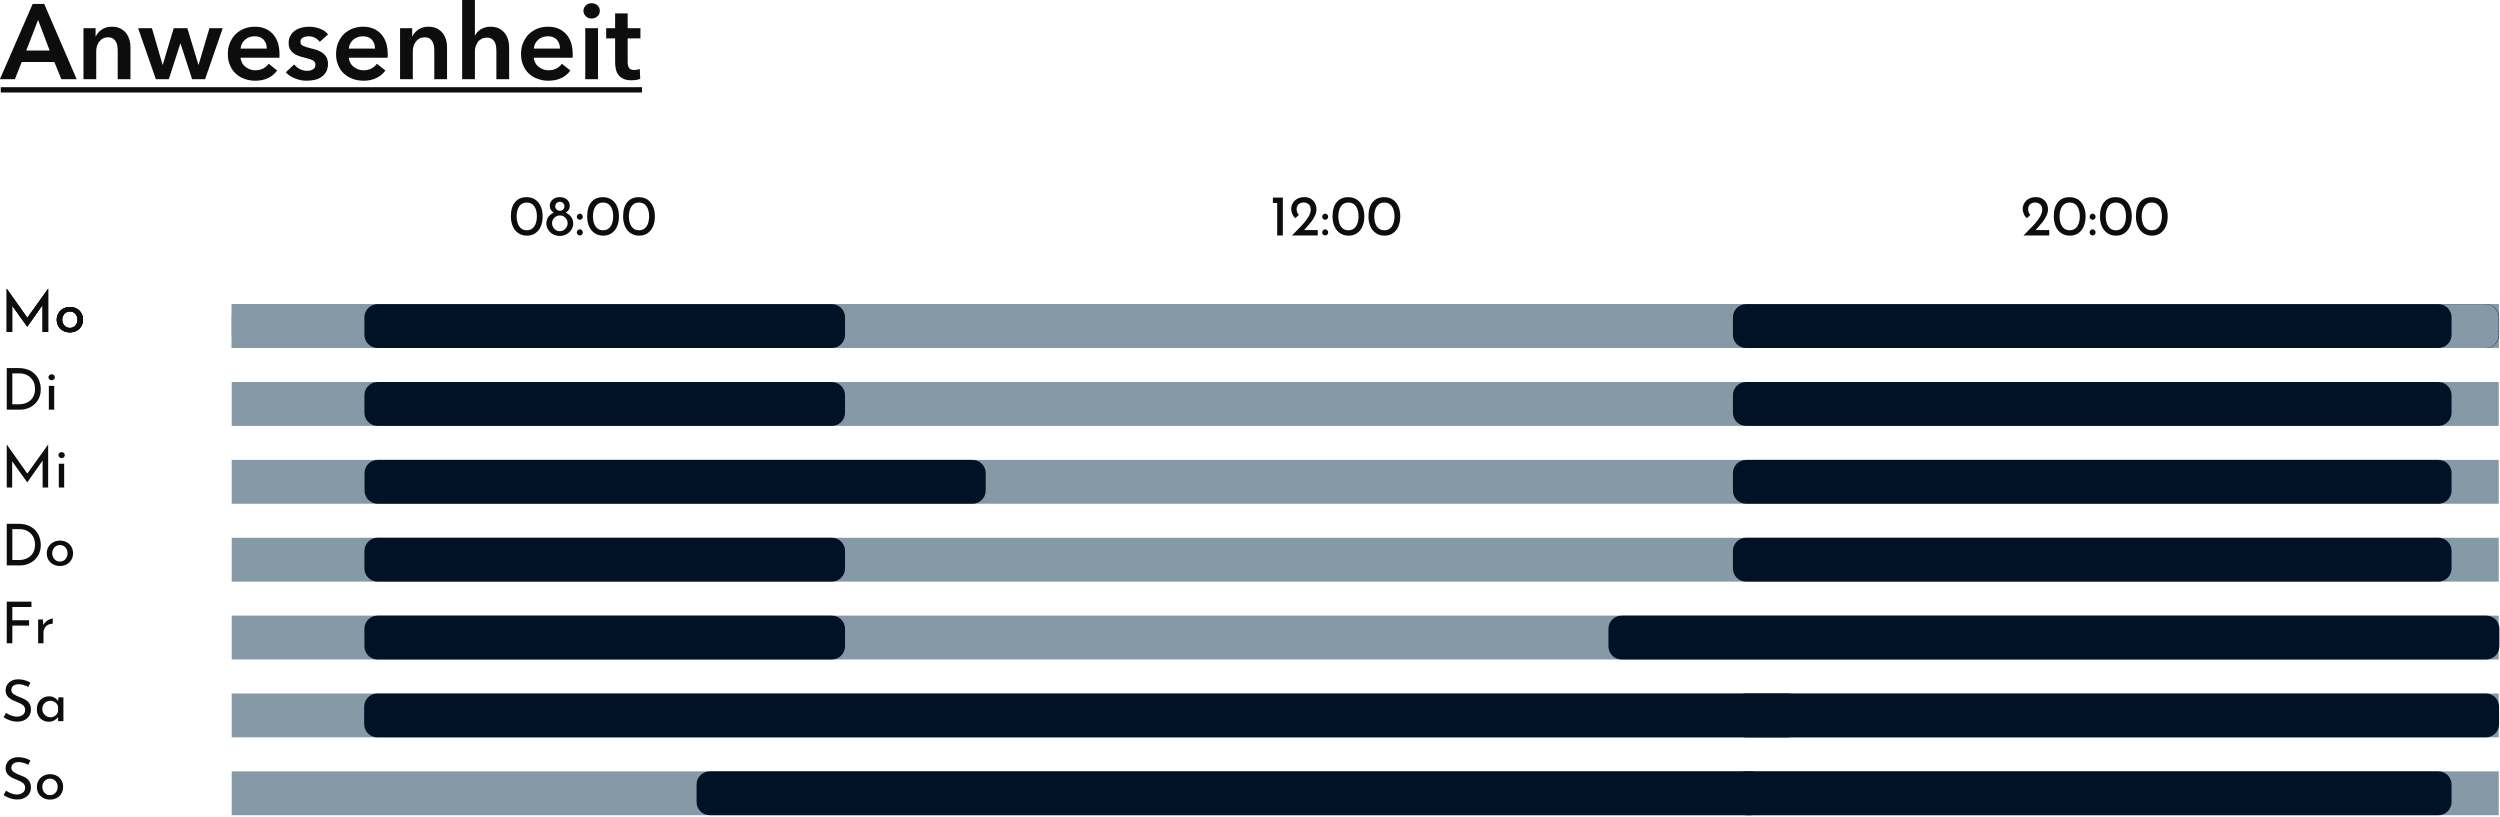 <?xml version="1.0" encoding="UTF-8" standalone="no"?>
<!DOCTYPE svg PUBLIC "-//W3C//DTD SVG 1.1//EN" "http://www.w3.org/Graphics/SVG/1.1/DTD/svg11.dtd">
<svg width="100%" height="100%" viewBox="0 0 2351 768" version="1.1" xmlns="http://www.w3.org/2000/svg" xmlns:xlink="http://www.w3.org/1999/xlink" xml:space="preserve" xmlns:serif="http://www.serif.com/" style="fill-rule:evenodd;clip-rule:evenodd;stroke-linejoin:round;stroke-miterlimit:2;">
    <g transform="matrix(1,0,0,1,-117.956,-2782.32)">
        <g transform="matrix(1.245,0,0,1.245,-263.826,-803.32)">
            <g transform="matrix(0.803,0,0,0.803,-321.102,2345.72)">
                <g transform="matrix(100,0,0,100,782.478,739.916)">
                    <path d="M0.3,-0.708L0.409,-0.708L0.714,-0L0.57,-0L0.504,-0.162L0.197,-0.162L0.133,-0L-0.008,-0L0.3,-0.708ZM0.46,-0.27L0.351,-0.558L0.24,-0.27L0.46,-0.27Z" style="fill:rgb(13,13,13);fill-rule:nonzero;"/>
                </g>
                <g transform="matrix(100,0,0,100,853.078,739.916)">
                    <path d="M0.072,-0.48L0.186,-0.48L0.186,-0.403L0.188,-0.403C0.199,-0.427 0.217,-0.448 0.244,-0.467C0.27,-0.485 0.301,-0.494 0.337,-0.494C0.368,-0.494 0.395,-0.489 0.418,-0.478C0.44,-0.467 0.458,-0.452 0.473,-0.434C0.487,-0.416 0.497,-0.395 0.504,-0.372C0.511,-0.349 0.514,-0.325 0.514,-0.3L0.514,-0L0.394,-0L0.394,-0.266C0.394,-0.28 0.393,-0.295 0.391,-0.31C0.389,-0.325 0.385,-0.339 0.378,-0.352C0.371,-0.364 0.362,-0.374 0.351,-0.382C0.339,-0.39 0.323,-0.394 0.304,-0.394C0.285,-0.394 0.268,-0.39 0.254,-0.383C0.24,-0.375 0.229,-0.365 0.22,-0.353C0.211,-0.341 0.204,-0.327 0.199,-0.312C0.194,-0.296 0.192,-0.28 0.192,-0.264L0.192,-0L0.072,-0L0.072,-0.48Z" style="fill:rgb(13,13,13);fill-rule:nonzero;"/>
                </g>
                <g transform="matrix(100,0,0,100,911.278,739.916)">
                    <path d="M0.004,-0.48L0.134,-0.48L0.234,-0.136L0.236,-0.136L0.339,-0.48L0.467,-0.48L0.571,-0.136L0.573,-0.136L0.675,-0.48L0.8,-0.48L0.634,-0L0.512,-0L0.403,-0.336L0.401,-0.336L0.293,-0L0.171,-0L0.004,-0.48Z" style="fill:rgb(13,13,13);fill-rule:nonzero;"/>
                </g>
                <g transform="matrix(100,0,0,100,991.678,739.916)">
                    <path d="M0.41,-0.288C0.41,-0.303 0.408,-0.318 0.404,-0.332C0.399,-0.346 0.392,-0.358 0.383,-0.369C0.374,-0.38 0.362,-0.388 0.348,-0.395C0.333,-0.401 0.316,-0.404 0.297,-0.404C0.261,-0.404 0.231,-0.393 0.206,-0.372C0.181,-0.35 0.167,-0.322 0.164,-0.288L0.41,-0.288ZM0.53,-0.234L0.53,-0.218C0.53,-0.213 0.53,-0.207 0.529,-0.202L0.164,-0.202C0.165,-0.185 0.17,-0.169 0.178,-0.155C0.185,-0.14 0.195,-0.128 0.208,-0.118C0.221,-0.107 0.235,-0.099 0.251,-0.093C0.267,-0.087 0.284,-0.084 0.301,-0.084C0.331,-0.084 0.356,-0.09 0.377,-0.101C0.398,-0.112 0.415,-0.127 0.428,-0.146L0.508,-0.082C0.461,-0.018 0.392,0.014 0.302,0.014C0.265,0.014 0.23,0.008 0.199,-0.004C0.168,-0.015 0.14,-0.032 0.118,-0.053C0.095,-0.074 0.077,-0.1 0.064,-0.132C0.05,-0.163 0.044,-0.198 0.044,-0.237C0.044,-0.276 0.05,-0.311 0.064,-0.343C0.077,-0.374 0.094,-0.401 0.117,-0.424C0.14,-0.446 0.167,-0.463 0.198,-0.476C0.229,-0.488 0.262,-0.494 0.298,-0.494C0.331,-0.494 0.362,-0.489 0.391,-0.478C0.419,-0.467 0.443,-0.45 0.464,-0.429C0.485,-0.407 0.501,-0.38 0.513,-0.348C0.524,-0.315 0.53,-0.277 0.53,-0.234Z" style="fill:rgb(13,13,13);fill-rule:nonzero;"/>
                </g>
                <g transform="matrix(100,0,0,100,1049.08,739.916)">
                    <path d="M0.335,-0.352C0.324,-0.366 0.31,-0.378 0.291,-0.389C0.272,-0.399 0.252,-0.404 0.23,-0.404C0.211,-0.404 0.193,-0.4 0.177,-0.392C0.161,-0.384 0.153,-0.371 0.153,-0.352C0.153,-0.333 0.162,-0.32 0.18,-0.313C0.197,-0.305 0.223,-0.297 0.257,-0.289C0.275,-0.285 0.293,-0.28 0.312,-0.273C0.33,-0.266 0.347,-0.258 0.362,-0.247C0.377,-0.236 0.389,-0.222 0.398,-0.206C0.407,-0.189 0.412,-0.169 0.412,-0.146C0.412,-0.117 0.407,-0.092 0.396,-0.072C0.385,-0.051 0.37,-0.035 0.352,-0.022C0.333,-0.009 0.312,-0 0.288,0.006C0.263,0.011 0.238,0.014 0.212,0.014C0.175,0.014 0.138,0.007 0.103,-0.007C0.068,-0.02 0.038,-0.04 0.015,-0.065L0.094,-0.139C0.107,-0.122 0.125,-0.107 0.146,-0.096C0.167,-0.085 0.191,-0.079 0.217,-0.079C0.226,-0.079 0.235,-0.08 0.244,-0.082C0.253,-0.084 0.261,-0.087 0.269,-0.092C0.276,-0.096 0.282,-0.102 0.287,-0.109C0.292,-0.116 0.294,-0.125 0.294,-0.136C0.294,-0.156 0.285,-0.17 0.267,-0.179C0.248,-0.188 0.221,-0.196 0.184,-0.205C0.166,-0.209 0.149,-0.214 0.132,-0.221C0.115,-0.227 0.099,-0.235 0.086,-0.246C0.073,-0.256 0.062,-0.269 0.054,-0.284C0.046,-0.299 0.042,-0.318 0.042,-0.341C0.042,-0.368 0.048,-0.391 0.059,-0.41C0.069,-0.429 0.084,-0.445 0.102,-0.458C0.12,-0.47 0.14,-0.479 0.163,-0.485C0.186,-0.491 0.209,-0.494 0.233,-0.494C0.268,-0.494 0.302,-0.488 0.335,-0.476C0.368,-0.464 0.394,-0.446 0.413,-0.421L0.335,-0.352Z" style="fill:rgb(13,13,13);fill-rule:nonzero;"/>
                </g>
                <g transform="matrix(100,0,0,100,1093.48,739.916)">
                    <path d="M0.41,-0.288C0.41,-0.303 0.408,-0.318 0.404,-0.332C0.399,-0.346 0.392,-0.358 0.383,-0.369C0.374,-0.38 0.362,-0.388 0.348,-0.395C0.333,-0.401 0.316,-0.404 0.297,-0.404C0.261,-0.404 0.231,-0.393 0.206,-0.372C0.181,-0.35 0.167,-0.322 0.164,-0.288L0.41,-0.288ZM0.53,-0.234L0.53,-0.218C0.53,-0.213 0.53,-0.207 0.529,-0.202L0.164,-0.202C0.165,-0.185 0.17,-0.169 0.178,-0.155C0.185,-0.14 0.195,-0.128 0.208,-0.118C0.221,-0.107 0.235,-0.099 0.251,-0.093C0.267,-0.087 0.284,-0.084 0.301,-0.084C0.331,-0.084 0.356,-0.09 0.377,-0.101C0.398,-0.112 0.415,-0.127 0.428,-0.146L0.508,-0.082C0.461,-0.018 0.392,0.014 0.302,0.014C0.265,0.014 0.23,0.008 0.199,-0.004C0.168,-0.015 0.14,-0.032 0.118,-0.053C0.095,-0.074 0.077,-0.1 0.064,-0.132C0.05,-0.163 0.044,-0.198 0.044,-0.237C0.044,-0.276 0.05,-0.311 0.064,-0.343C0.077,-0.374 0.094,-0.401 0.117,-0.424C0.14,-0.446 0.167,-0.463 0.198,-0.476C0.229,-0.488 0.262,-0.494 0.298,-0.494C0.331,-0.494 0.362,-0.489 0.391,-0.478C0.419,-0.467 0.443,-0.45 0.464,-0.429C0.485,-0.407 0.501,-0.38 0.513,-0.348C0.524,-0.315 0.53,-0.277 0.53,-0.234Z" style="fill:rgb(13,13,13);fill-rule:nonzero;"/>
                </g>
                <g transform="matrix(100,0,0,100,1150.88,739.916)">
                    <path d="M0.072,-0.48L0.186,-0.48L0.186,-0.403L0.188,-0.403C0.199,-0.427 0.217,-0.448 0.244,-0.467C0.27,-0.485 0.301,-0.494 0.337,-0.494C0.368,-0.494 0.395,-0.489 0.418,-0.478C0.44,-0.467 0.458,-0.452 0.473,-0.434C0.487,-0.416 0.497,-0.395 0.504,-0.372C0.511,-0.349 0.514,-0.325 0.514,-0.3L0.514,-0L0.394,-0L0.394,-0.266C0.394,-0.28 0.393,-0.295 0.391,-0.31C0.389,-0.325 0.385,-0.339 0.378,-0.352C0.371,-0.364 0.362,-0.374 0.351,-0.382C0.339,-0.39 0.323,-0.394 0.304,-0.394C0.285,-0.394 0.268,-0.39 0.254,-0.383C0.24,-0.375 0.229,-0.365 0.22,-0.353C0.211,-0.341 0.204,-0.327 0.199,-0.312C0.194,-0.296 0.192,-0.28 0.192,-0.264L0.192,-0L0.072,-0L0.072,-0.48Z" style="fill:rgb(13,13,13);fill-rule:nonzero;"/>
                </g>
                <g transform="matrix(100,0,0,100,1209.08,739.916)">
                    <path d="M0.339,-0.494C0.37,-0.494 0.397,-0.489 0.42,-0.478C0.442,-0.467 0.46,-0.452 0.475,-0.434C0.489,-0.416 0.499,-0.395 0.506,-0.372C0.513,-0.349 0.516,-0.325 0.516,-0.3L0.516,-0L0.396,-0L0.396,-0.264C0.396,-0.278 0.395,-0.293 0.393,-0.308C0.391,-0.323 0.387,-0.336 0.381,-0.349C0.374,-0.361 0.365,-0.371 0.354,-0.379C0.342,-0.387 0.326,-0.391 0.307,-0.391C0.288,-0.391 0.271,-0.387 0.257,-0.38C0.243,-0.373 0.231,-0.363 0.222,-0.351C0.213,-0.338 0.206,-0.324 0.201,-0.309C0.196,-0.294 0.194,-0.278 0.194,-0.262L0.194,-0L0.074,-0L0.074,-0.756L0.194,-0.756L0.194,-0.413L0.196,-0.413C0.201,-0.423 0.208,-0.433 0.217,-0.443C0.226,-0.452 0.236,-0.461 0.248,-0.469C0.26,-0.476 0.274,-0.482 0.289,-0.487C0.304,-0.492 0.321,-0.494 0.339,-0.494Z" style="fill:rgb(13,13,13);fill-rule:nonzero;"/>
                </g>
                <g transform="matrix(100,0,0,100,1267.48,739.916)">
                    <path d="M0.41,-0.288C0.41,-0.303 0.408,-0.318 0.404,-0.332C0.399,-0.346 0.392,-0.358 0.383,-0.369C0.374,-0.38 0.362,-0.388 0.348,-0.395C0.333,-0.401 0.316,-0.404 0.297,-0.404C0.261,-0.404 0.231,-0.393 0.206,-0.372C0.181,-0.35 0.167,-0.322 0.164,-0.288L0.41,-0.288ZM0.53,-0.234L0.53,-0.218C0.53,-0.213 0.53,-0.207 0.529,-0.202L0.164,-0.202C0.165,-0.185 0.17,-0.169 0.178,-0.155C0.185,-0.14 0.195,-0.128 0.208,-0.118C0.221,-0.107 0.235,-0.099 0.251,-0.093C0.267,-0.087 0.284,-0.084 0.301,-0.084C0.331,-0.084 0.356,-0.09 0.377,-0.101C0.398,-0.112 0.415,-0.127 0.428,-0.146L0.508,-0.082C0.461,-0.018 0.392,0.014 0.302,0.014C0.265,0.014 0.23,0.008 0.199,-0.004C0.168,-0.015 0.14,-0.032 0.118,-0.053C0.095,-0.074 0.077,-0.1 0.064,-0.132C0.05,-0.163 0.044,-0.198 0.044,-0.237C0.044,-0.276 0.05,-0.311 0.064,-0.343C0.077,-0.374 0.094,-0.401 0.117,-0.424C0.14,-0.446 0.167,-0.463 0.198,-0.476C0.229,-0.488 0.262,-0.494 0.298,-0.494C0.331,-0.494 0.362,-0.489 0.391,-0.478C0.419,-0.467 0.443,-0.45 0.464,-0.429C0.485,-0.407 0.501,-0.38 0.513,-0.348C0.524,-0.315 0.53,-0.277 0.53,-0.234Z" style="fill:rgb(13,13,13);fill-rule:nonzero;"/>
                </g>
                <g transform="matrix(100,0,0,100,1324.88,739.916)">
                    <path d="M0.074,-0.48L0.194,-0.48L0.194,-0L0.074,-0L0.074,-0.48ZM0.057,-0.643C0.057,-0.662 0.064,-0.679 0.079,-0.694C0.093,-0.708 0.111,-0.715 0.133,-0.715C0.155,-0.715 0.173,-0.708 0.189,-0.695C0.204,-0.681 0.211,-0.664 0.211,-0.643C0.211,-0.622 0.204,-0.605 0.189,-0.592C0.173,-0.578 0.155,-0.571 0.133,-0.571C0.111,-0.571 0.093,-0.578 0.079,-0.593C0.064,-0.607 0.057,-0.624 0.057,-0.643Z" style="fill:rgb(13,13,13);fill-rule:nonzero;"/>
                </g>
                <g transform="matrix(100,0,0,100,1351.68,739.916)">
                    <path d="M0.003,-0.384L0.003,-0.48L0.087,-0.48L0.087,-0.619L0.205,-0.619L0.205,-0.48L0.325,-0.48L0.325,-0.384L0.205,-0.384L0.205,-0.161C0.205,-0.14 0.209,-0.122 0.217,-0.108C0.224,-0.094 0.241,-0.087 0.268,-0.087C0.276,-0.087 0.285,-0.088 0.294,-0.09C0.303,-0.091 0.312,-0.094 0.319,-0.097L0.323,-0.003C0.312,0.001 0.3,0.004 0.285,0.007C0.27,0.009 0.256,0.01 0.243,0.01C0.211,0.01 0.185,0.006 0.165,-0.004C0.145,-0.013 0.129,-0.025 0.118,-0.041C0.106,-0.056 0.098,-0.074 0.094,-0.095C0.089,-0.115 0.087,-0.137 0.087,-0.16L0.087,-0.384L0.003,-0.384Z" style="fill:rgb(13,13,13);fill-rule:nonzero;"/>
                </g>
                <rect x="782.478" y="747.416" width="603.2" height="5" style="fill:rgb(13,13,13);"/>
            </g>
            <g transform="matrix(0.803,0,0,0.803,62.644,2490.74)">
                <g transform="matrix(54.167,0,0,54.167,782.478,706.295)">
                    <path d="M0.312,0.003C0.258,0.003 0.21,-0.011 0.169,-0.038C0.127,-0.065 0.094,-0.103 0.071,-0.154C0.048,-0.205 0.036,-0.264 0.036,-0.332C0.036,-0.441 0.061,-0.524 0.11,-0.581C0.159,-0.638 0.226,-0.666 0.312,-0.665C0.366,-0.665 0.414,-0.652 0.456,-0.625C0.497,-0.598 0.53,-0.56 0.553,-0.509C0.576,-0.458 0.588,-0.399 0.588,-0.332C0.588,-0.263 0.576,-0.203 0.553,-0.152C0.53,-0.101 0.497,-0.063 0.456,-0.036C0.414,-0.009 0.366,0.004 0.312,0.003ZM0.311,-0.09C0.368,-0.09 0.411,-0.112 0.442,-0.156C0.472,-0.2 0.487,-0.259 0.488,-0.334C0.487,-0.407 0.472,-0.464 0.442,-0.508C0.411,-0.551 0.368,-0.572 0.311,-0.572C0.255,-0.572 0.212,-0.55 0.182,-0.507C0.152,-0.464 0.137,-0.405 0.136,-0.332C0.137,-0.258 0.152,-0.199 0.182,-0.156C0.212,-0.112 0.255,-0.09 0.311,-0.09Z" style="fill:rgb(13,13,13);fill-rule:nonzero;"/>
                </g>
                <g transform="matrix(54.167,0,0,54.167,816.278,706.295)">
                    <path d="M0.028,-0.208C0.028,-0.254 0.041,-0.293 0.066,-0.326C0.091,-0.358 0.122,-0.381 0.157,-0.396C0.135,-0.41 0.118,-0.427 0.106,-0.446C0.094,-0.464 0.088,-0.488 0.088,-0.515C0.088,-0.544 0.095,-0.57 0.111,-0.593C0.126,-0.616 0.146,-0.634 0.173,-0.647C0.199,-0.66 0.228,-0.666 0.261,-0.666C0.293,-0.666 0.322,-0.66 0.349,-0.647C0.376,-0.634 0.397,-0.616 0.412,-0.594C0.427,-0.571 0.435,-0.546 0.435,-0.519C0.435,-0.49 0.429,-0.467 0.417,-0.448C0.405,-0.428 0.388,-0.411 0.365,-0.396C0.401,-0.381 0.432,-0.357 0.457,-0.325C0.482,-0.292 0.495,-0.253 0.495,-0.208C0.495,-0.17 0.485,-0.134 0.464,-0.102C0.443,-0.069 0.415,-0.042 0.379,-0.022C0.343,-0.002 0.303,0.008 0.26,0.008C0.217,0.008 0.177,-0.002 0.142,-0.022C0.107,-0.041 0.079,-0.068 0.059,-0.101C0.038,-0.134 0.028,-0.17 0.028,-0.208ZM0.182,-0.504C0.182,-0.483 0.19,-0.466 0.207,-0.451C0.223,-0.436 0.242,-0.429 0.263,-0.429C0.284,-0.429 0.303,-0.436 0.319,-0.451C0.334,-0.466 0.342,-0.483 0.342,-0.504C0.342,-0.527 0.334,-0.547 0.319,-0.562C0.304,-0.577 0.285,-0.585 0.263,-0.585C0.241,-0.585 0.222,-0.577 0.206,-0.562C0.19,-0.547 0.182,-0.527 0.182,-0.504ZM0.127,-0.212C0.127,-0.187 0.133,-0.165 0.145,-0.144C0.157,-0.123 0.173,-0.106 0.194,-0.093C0.214,-0.08 0.236,-0.074 0.26,-0.074C0.285,-0.074 0.308,-0.08 0.329,-0.093C0.349,-0.106 0.366,-0.123 0.379,-0.144C0.392,-0.165 0.398,-0.187 0.398,-0.212C0.398,-0.237 0.392,-0.259 0.38,-0.28C0.368,-0.301 0.352,-0.317 0.331,-0.33C0.31,-0.342 0.287,-0.348 0.262,-0.348C0.238,-0.348 0.216,-0.342 0.195,-0.33C0.174,-0.318 0.158,-0.302 0.146,-0.281C0.133,-0.26 0.127,-0.237 0.127,-0.212Z" style="fill:rgb(13,13,13);fill-rule:nonzero;"/>
                </g>
                <g transform="matrix(54.167,0,0,54.167,844.608,706.295)">
                    <path d="M0.034,-0.325C0.034,-0.34 0.039,-0.352 0.05,-0.363C0.061,-0.374 0.073,-0.379 0.087,-0.379C0.1,-0.379 0.111,-0.374 0.122,-0.363C0.133,-0.352 0.138,-0.34 0.138,-0.325C0.138,-0.31 0.133,-0.297 0.122,-0.287C0.111,-0.277 0.1,-0.272 0.087,-0.272C0.073,-0.272 0.061,-0.277 0.05,-0.287C0.039,-0.297 0.034,-0.31 0.034,-0.325ZM0.034,-0.053C0.034,-0.068 0.039,-0.08 0.05,-0.091C0.061,-0.102 0.073,-0.107 0.087,-0.107C0.1,-0.107 0.111,-0.102 0.122,-0.091C0.133,-0.08 0.138,-0.068 0.138,-0.053C0.138,-0.038 0.133,-0.025 0.122,-0.015C0.111,-0.005 0.1,-0 0.087,-0C0.073,-0 0.061,-0.005 0.05,-0.015C0.039,-0.025 0.034,-0.038 0.034,-0.053Z" style="fill:rgb(13,13,13);fill-rule:nonzero;"/>
                </g>
                <g transform="matrix(54.167,0,0,54.167,854.249,706.295)">
                    <path d="M0.312,0.003C0.258,0.003 0.21,-0.011 0.169,-0.038C0.127,-0.065 0.094,-0.103 0.071,-0.154C0.048,-0.205 0.036,-0.264 0.036,-0.332C0.036,-0.441 0.061,-0.524 0.11,-0.581C0.159,-0.638 0.226,-0.666 0.312,-0.665C0.366,-0.665 0.414,-0.652 0.456,-0.625C0.497,-0.598 0.53,-0.56 0.553,-0.509C0.576,-0.458 0.588,-0.399 0.588,-0.332C0.588,-0.263 0.576,-0.203 0.553,-0.152C0.53,-0.101 0.497,-0.063 0.456,-0.036C0.414,-0.009 0.366,0.004 0.312,0.003ZM0.311,-0.09C0.368,-0.09 0.411,-0.112 0.442,-0.156C0.472,-0.2 0.487,-0.259 0.488,-0.334C0.487,-0.407 0.472,-0.464 0.442,-0.508C0.411,-0.551 0.368,-0.572 0.311,-0.572C0.255,-0.572 0.212,-0.55 0.182,-0.507C0.152,-0.464 0.137,-0.405 0.136,-0.332C0.137,-0.258 0.152,-0.199 0.182,-0.156C0.212,-0.112 0.255,-0.09 0.311,-0.09Z" style="fill:rgb(13,13,13);fill-rule:nonzero;"/>
                </g>
                <g transform="matrix(54.167,0,0,54.167,888.049,706.295)">
                    <path d="M0.312,0.003C0.258,0.003 0.21,-0.011 0.169,-0.038C0.127,-0.065 0.094,-0.103 0.071,-0.154C0.048,-0.205 0.036,-0.264 0.036,-0.332C0.036,-0.441 0.061,-0.524 0.11,-0.581C0.159,-0.638 0.226,-0.666 0.312,-0.665C0.366,-0.665 0.414,-0.652 0.456,-0.625C0.497,-0.598 0.53,-0.56 0.553,-0.509C0.576,-0.458 0.588,-0.399 0.588,-0.332C0.588,-0.263 0.576,-0.203 0.553,-0.152C0.53,-0.101 0.497,-0.063 0.456,-0.036C0.414,-0.009 0.366,0.004 0.312,0.003ZM0.311,-0.09C0.368,-0.09 0.411,-0.112 0.442,-0.156C0.472,-0.2 0.487,-0.259 0.488,-0.334C0.487,-0.407 0.472,-0.464 0.442,-0.508C0.411,-0.551 0.368,-0.572 0.311,-0.572C0.255,-0.572 0.212,-0.55 0.182,-0.507C0.152,-0.464 0.137,-0.405 0.136,-0.332C0.137,-0.258 0.152,-0.199 0.182,-0.156C0.212,-0.112 0.255,-0.09 0.311,-0.09Z" style="fill:rgb(13,13,13);fill-rule:nonzero;"/>
                </g>
            </g>
            <g transform="matrix(0.803,0,0,0.803,637.479,2490.74)">
                <g transform="matrix(54.167,0,0,54.167,782.478,706.295)">
                    <path d="M0.226,-0.658L0.226,-0L0.128,-0L0.128,-0.565L0.053,-0.565L0.053,-0.658L0.226,-0.658Z" style="fill:rgb(13,13,13);fill-rule:nonzero;"/>
                </g>
                <g transform="matrix(54.167,0,0,54.167,800.353,706.295)">
                    <path d="M0.502,-0.094L0.502,-0L0.054,-0L0.087,-0.033C0.155,-0.101 0.208,-0.156 0.246,-0.198C0.284,-0.24 0.316,-0.283 0.342,-0.326C0.367,-0.369 0.38,-0.409 0.38,-0.448C0.38,-0.489 0.368,-0.52 0.344,-0.541C0.32,-0.562 0.291,-0.573 0.256,-0.573C0.229,-0.573 0.206,-0.567 0.188,-0.556C0.169,-0.545 0.156,-0.53 0.148,-0.513C0.139,-0.496 0.135,-0.478 0.135,-0.461C0.135,-0.418 0.148,-0.383 0.174,-0.356L0.115,-0.302C0.093,-0.315 0.075,-0.338 0.062,-0.37C0.048,-0.401 0.041,-0.431 0.041,-0.459C0.041,-0.496 0.05,-0.53 0.069,-0.562C0.087,-0.593 0.113,-0.619 0.148,-0.638C0.183,-0.657 0.224,-0.666 0.272,-0.666C0.313,-0.666 0.349,-0.657 0.381,-0.638C0.412,-0.619 0.437,-0.593 0.454,-0.561C0.471,-0.529 0.48,-0.494 0.48,-0.456C0.48,-0.418 0.471,-0.38 0.453,-0.342C0.435,-0.304 0.413,-0.268 0.387,-0.235C0.36,-0.202 0.325,-0.16 0.281,-0.111L0.266,-0.094L0.502,-0.094Z" style="fill:rgb(13,13,13);fill-rule:nonzero;"/>
                </g>
                <g transform="matrix(54.167,0,0,54.167,829.874,706.295)">
                    <path d="M0.034,-0.325C0.034,-0.34 0.039,-0.352 0.05,-0.363C0.061,-0.374 0.073,-0.379 0.087,-0.379C0.1,-0.379 0.111,-0.374 0.122,-0.363C0.133,-0.352 0.138,-0.34 0.138,-0.325C0.138,-0.31 0.133,-0.297 0.122,-0.287C0.111,-0.277 0.1,-0.272 0.087,-0.272C0.073,-0.272 0.061,-0.277 0.05,-0.287C0.039,-0.297 0.034,-0.31 0.034,-0.325ZM0.034,-0.053C0.034,-0.068 0.039,-0.08 0.05,-0.091C0.061,-0.102 0.073,-0.107 0.087,-0.107C0.1,-0.107 0.111,-0.102 0.122,-0.091C0.133,-0.08 0.138,-0.068 0.138,-0.053C0.138,-0.038 0.133,-0.025 0.122,-0.015C0.111,-0.005 0.1,-0 0.087,-0C0.073,-0 0.061,-0.005 0.05,-0.015C0.039,-0.025 0.034,-0.038 0.034,-0.053Z" style="fill:rgb(13,13,13);fill-rule:nonzero;"/>
                </g>
                <g transform="matrix(54.167,0,0,54.167,839.516,706.295)">
                    <path d="M0.312,0.003C0.258,0.003 0.21,-0.011 0.169,-0.038C0.127,-0.065 0.094,-0.103 0.071,-0.154C0.048,-0.205 0.036,-0.264 0.036,-0.332C0.036,-0.441 0.061,-0.524 0.11,-0.581C0.159,-0.638 0.226,-0.666 0.312,-0.665C0.366,-0.665 0.414,-0.652 0.456,-0.625C0.497,-0.598 0.53,-0.56 0.553,-0.509C0.576,-0.458 0.588,-0.399 0.588,-0.332C0.588,-0.263 0.576,-0.203 0.553,-0.152C0.53,-0.101 0.497,-0.063 0.456,-0.036C0.414,-0.009 0.366,0.004 0.312,0.003ZM0.311,-0.09C0.368,-0.09 0.411,-0.112 0.442,-0.156C0.472,-0.2 0.487,-0.259 0.488,-0.334C0.487,-0.407 0.472,-0.464 0.442,-0.508C0.411,-0.551 0.368,-0.572 0.311,-0.572C0.255,-0.572 0.212,-0.55 0.182,-0.507C0.152,-0.464 0.137,-0.405 0.136,-0.332C0.137,-0.258 0.152,-0.199 0.182,-0.156C0.212,-0.112 0.255,-0.09 0.311,-0.09Z" style="fill:rgb(13,13,13);fill-rule:nonzero;"/>
                </g>
                <g transform="matrix(54.167,0,0,54.167,873.316,706.295)">
                    <path d="M0.312,0.003C0.258,0.003 0.21,-0.011 0.169,-0.038C0.127,-0.065 0.094,-0.103 0.071,-0.154C0.048,-0.205 0.036,-0.264 0.036,-0.332C0.036,-0.441 0.061,-0.524 0.11,-0.581C0.159,-0.638 0.226,-0.666 0.312,-0.665C0.366,-0.665 0.414,-0.652 0.456,-0.625C0.497,-0.598 0.53,-0.56 0.553,-0.509C0.576,-0.458 0.588,-0.399 0.588,-0.332C0.588,-0.263 0.576,-0.203 0.553,-0.152C0.53,-0.101 0.497,-0.063 0.456,-0.036C0.414,-0.009 0.366,0.004 0.312,0.003ZM0.311,-0.09C0.368,-0.09 0.411,-0.112 0.442,-0.156C0.472,-0.2 0.487,-0.259 0.488,-0.334C0.487,-0.407 0.472,-0.464 0.442,-0.508C0.411,-0.551 0.368,-0.572 0.311,-0.572C0.255,-0.572 0.212,-0.55 0.182,-0.507C0.152,-0.464 0.137,-0.405 0.136,-0.332C0.137,-0.258 0.152,-0.199 0.182,-0.156C0.212,-0.112 0.255,-0.09 0.311,-0.09Z" style="fill:rgb(13,13,13);fill-rule:nonzero;"/>
                </g>
            </g>
            <g>
                <g transform="matrix(0.803,0,0,0.803,-321.102,2563.51)">
                    <g transform="matrix(54.167,0,0,54.167,782.478,706.295)">
                        <path d="M0.823,-0.746L0.823,-0L0.727,-0L0.727,-0.468L0.461,-0.091L0.459,-0.091L0.198,-0.455L0.198,-0L0.104,-0L0.104,-0.746L0.105,-0.746L0.461,-0.242L0.822,-0.746L0.823,-0.746Z" style="fill:rgb(13,13,13);fill-rule:nonzero;"/>
                    </g>
                    <g transform="matrix(54.167,0,0,54.167,832.691,706.295)">
                        <path d="M0.045,-0.211C0.045,-0.252 0.055,-0.289 0.075,-0.323C0.094,-0.356 0.122,-0.383 0.157,-0.402C0.192,-0.421 0.231,-0.431 0.275,-0.431C0.319,-0.431 0.358,-0.421 0.393,-0.402C0.427,-0.383 0.454,-0.356 0.473,-0.323C0.492,-0.29 0.501,-0.252 0.501,-0.211C0.501,-0.17 0.492,-0.132 0.473,-0.099C0.454,-0.065 0.427,-0.038 0.392,-0.019C0.357,0 0.318,0.01 0.273,0.01C0.23,0.01 0.191,0.001 0.156,-0.018C0.121,-0.036 0.094,-0.062 0.075,-0.095C0.055,-0.128 0.045,-0.167 0.045,-0.211ZM0.139,-0.21C0.139,-0.184 0.145,-0.16 0.157,-0.138C0.168,-0.116 0.184,-0.099 0.205,-0.086C0.225,-0.073 0.247,-0.067 0.272,-0.067C0.311,-0.067 0.343,-0.081 0.368,-0.108C0.393,-0.135 0.406,-0.169 0.406,-0.21C0.406,-0.251 0.393,-0.285 0.368,-0.313C0.343,-0.34 0.311,-0.354 0.272,-0.354C0.247,-0.354 0.224,-0.347 0.204,-0.335C0.184,-0.322 0.168,-0.304 0.157,-0.282C0.145,-0.26 0.139,-0.236 0.139,-0.21Z" style="fill:rgb(13,13,13);fill-rule:nonzero;"/>
                    </g>
                </g>
                <rect x="481.669" y="3109.78" width="1712.38" height="33.121" style="fill:rgb(134,153,167);"/>
                <g transform="matrix(0.212,0,0,1,479.801,0)">
                    <path d="M2194.05,3119.72L2194.05,3132.97C2194.05,3138.45 2173.01,3142.9 2147.11,3142.9L528.606,3142.9C502.701,3142.9 481.669,3138.45 481.669,3132.97L481.669,3119.72C481.669,3114.23 502.701,3109.78 528.606,3109.78L2147.11,3109.78C2173.01,3109.78 2194.05,3114.23 2194.05,3119.72Z" style="fill:rgb(1,17,38);"/>
                </g>
                <g transform="matrix(0.338,0,0,1,1452.71,0)">
                    <path d="M2194.05,3119.72L2194.05,3132.97C2194.05,3138.45 2180.87,3142.9 2164.64,3142.9L511.077,3142.9C494.846,3142.9 481.669,3138.45 481.669,3132.97L481.669,3119.72C481.669,3114.23 494.846,3109.78 511.077,3109.78L2164.64,3109.78C2180.87,3109.78 2194.05,3114.23 2194.05,3119.72Z" style="fill:rgb(1,17,38);"/>
                </g>
            </g>
            <g transform="matrix(1,0,0,1,0,58.816)">
                <g transform="matrix(0.803,0,0,0.803,-321.102,2563.51)">
                    <g transform="matrix(54.167,0,0,54.167,782.478,706.295)">
                        <path d="M0.104,-0.723L0.302,-0.723C0.392,-0.723 0.466,-0.705 0.526,-0.67C0.584,-0.634 0.627,-0.588 0.655,-0.532C0.682,-0.475 0.695,-0.416 0.695,-0.353C0.695,-0.283 0.679,-0.221 0.646,-0.168C0.613,-0.114 0.57,-0.073 0.515,-0.044C0.46,-0.015 0.401,-0 0.337,-0L0.104,-0L0.104,-0.723ZM0.318,-0.094C0.371,-0.094 0.419,-0.105 0.461,-0.126C0.503,-0.147 0.536,-0.177 0.56,-0.217C0.583,-0.257 0.595,-0.305 0.595,-0.36C0.595,-0.417 0.583,-0.465 0.558,-0.506C0.533,-0.547 0.501,-0.578 0.46,-0.599C0.419,-0.62 0.374,-0.63 0.327,-0.63L0.201,-0.63L0.201,-0.094L0.318,-0.094Z" style="fill:rgb(13,13,13);fill-rule:nonzero;"/>
                    </g>
                    <g transform="matrix(54.167,0,0,54.167,823.32,706.295)">
                        <path d="M0.174,-0.414L0.174,-0L0.081,-0L0.081,-0.414L0.174,-0.414ZM0.074,-0.563C0.074,-0.578 0.08,-0.59 0.091,-0.6C0.102,-0.61 0.115,-0.615 0.13,-0.615C0.145,-0.615 0.158,-0.61 0.169,-0.6C0.18,-0.59 0.185,-0.578 0.185,-0.563C0.185,-0.548 0.18,-0.536 0.169,-0.526C0.158,-0.516 0.145,-0.511 0.13,-0.511C0.115,-0.511 0.102,-0.516 0.091,-0.526C0.08,-0.536 0.074,-0.548 0.074,-0.563Z" style="fill:rgb(13,13,13);fill-rule:nonzero;"/>
                    </g>
                </g>
                <rect x="481.669" y="3109.78" width="1712.38" height="33.121" style="fill:rgb(134,153,167);"/>
                <g transform="matrix(0.212,0,0,1,479.801,0)">
                    <path d="M2194.05,3119.72L2194.05,3132.97C2194.05,3138.45 2173.01,3142.9 2147.11,3142.9L528.606,3142.9C502.701,3142.9 481.669,3138.45 481.669,3132.97L481.669,3119.72C481.669,3114.23 502.701,3109.78 528.606,3109.78L2147.11,3109.78C2173.01,3109.78 2194.05,3114.23 2194.05,3119.72Z" style="fill:rgb(1,17,38);"/>
                </g>
                <g transform="matrix(0.317,0,0,1,1462.9,0)">
                    <path d="M2194.05,3119.72L2194.05,3132.97C2194.05,3138.45 2179.99,3142.9 2162.67,3142.9L513.04,3142.9C495.726,3142.9 481.669,3138.45 481.669,3132.97L481.669,3119.72C481.669,3114.23 495.726,3109.78 513.04,3109.78L2162.67,3109.78C2179.99,3109.78 2194.05,3114.23 2194.05,3119.72Z" style="fill:rgb(1,17,38);"/>
                </g>
            </g>
            <g transform="matrix(0.803,0,0,0.803,1204.37,2490.74)">
                <g transform="matrix(54.167,0,0,54.167,782.478,706.295)">
                    <path d="M0.502,-0.094L0.502,-0L0.054,-0L0.087,-0.033C0.155,-0.101 0.208,-0.156 0.246,-0.198C0.284,-0.24 0.316,-0.283 0.342,-0.326C0.367,-0.369 0.38,-0.409 0.38,-0.448C0.38,-0.489 0.368,-0.52 0.344,-0.541C0.32,-0.562 0.291,-0.573 0.256,-0.573C0.229,-0.573 0.206,-0.567 0.188,-0.556C0.169,-0.545 0.156,-0.53 0.148,-0.513C0.139,-0.496 0.135,-0.478 0.135,-0.461C0.135,-0.418 0.148,-0.383 0.174,-0.356L0.115,-0.302C0.093,-0.315 0.075,-0.338 0.062,-0.37C0.048,-0.401 0.041,-0.431 0.041,-0.459C0.041,-0.496 0.05,-0.53 0.069,-0.562C0.087,-0.593 0.113,-0.619 0.148,-0.638C0.183,-0.657 0.224,-0.666 0.272,-0.666C0.313,-0.666 0.349,-0.657 0.381,-0.638C0.412,-0.619 0.437,-0.593 0.454,-0.561C0.471,-0.529 0.48,-0.494 0.48,-0.456C0.48,-0.418 0.471,-0.38 0.453,-0.342C0.435,-0.304 0.413,-0.268 0.387,-0.235C0.36,-0.202 0.325,-0.16 0.281,-0.111L0.266,-0.094L0.502,-0.094Z" style="fill:rgb(13,13,13);fill-rule:nonzero;"/>
                </g>
                <g transform="matrix(54.167,0,0,54.167,811.999,706.295)">
                    <path d="M0.312,0.003C0.258,0.003 0.21,-0.011 0.169,-0.038C0.127,-0.065 0.094,-0.103 0.071,-0.154C0.048,-0.205 0.036,-0.264 0.036,-0.332C0.036,-0.441 0.061,-0.524 0.11,-0.581C0.159,-0.638 0.226,-0.666 0.312,-0.665C0.366,-0.665 0.414,-0.652 0.456,-0.625C0.497,-0.598 0.53,-0.56 0.553,-0.509C0.576,-0.458 0.588,-0.399 0.588,-0.332C0.588,-0.263 0.576,-0.203 0.553,-0.152C0.53,-0.101 0.497,-0.063 0.456,-0.036C0.414,-0.009 0.366,0.004 0.312,0.003ZM0.311,-0.09C0.368,-0.09 0.411,-0.112 0.442,-0.156C0.472,-0.2 0.487,-0.259 0.488,-0.334C0.487,-0.407 0.472,-0.464 0.442,-0.508C0.411,-0.551 0.368,-0.572 0.311,-0.572C0.255,-0.572 0.212,-0.55 0.182,-0.507C0.152,-0.464 0.137,-0.405 0.136,-0.332C0.137,-0.258 0.152,-0.199 0.182,-0.156C0.212,-0.112 0.255,-0.09 0.311,-0.09Z" style="fill:rgb(13,13,13);fill-rule:nonzero;"/>
                </g>
                <g transform="matrix(54.167,0,0,54.167,845.799,706.295)">
                    <path d="M0.034,-0.325C0.034,-0.34 0.039,-0.352 0.05,-0.363C0.061,-0.374 0.073,-0.379 0.087,-0.379C0.1,-0.379 0.111,-0.374 0.122,-0.363C0.133,-0.352 0.138,-0.34 0.138,-0.325C0.138,-0.31 0.133,-0.297 0.122,-0.287C0.111,-0.277 0.1,-0.272 0.087,-0.272C0.073,-0.272 0.061,-0.277 0.05,-0.287C0.039,-0.297 0.034,-0.31 0.034,-0.325ZM0.034,-0.053C0.034,-0.068 0.039,-0.08 0.05,-0.091C0.061,-0.102 0.073,-0.107 0.087,-0.107C0.1,-0.107 0.111,-0.102 0.122,-0.091C0.133,-0.08 0.138,-0.068 0.138,-0.053C0.138,-0.038 0.133,-0.025 0.122,-0.015C0.111,-0.005 0.1,-0 0.087,-0C0.073,-0 0.061,-0.005 0.05,-0.015C0.039,-0.025 0.034,-0.038 0.034,-0.053Z" style="fill:rgb(13,13,13);fill-rule:nonzero;"/>
                </g>
                <g transform="matrix(54.167,0,0,54.167,855.441,706.295)">
                    <path d="M0.312,0.003C0.258,0.003 0.21,-0.011 0.169,-0.038C0.127,-0.065 0.094,-0.103 0.071,-0.154C0.048,-0.205 0.036,-0.264 0.036,-0.332C0.036,-0.441 0.061,-0.524 0.11,-0.581C0.159,-0.638 0.226,-0.666 0.312,-0.665C0.366,-0.665 0.414,-0.652 0.456,-0.625C0.497,-0.598 0.53,-0.56 0.553,-0.509C0.576,-0.458 0.588,-0.399 0.588,-0.332C0.588,-0.263 0.576,-0.203 0.553,-0.152C0.53,-0.101 0.497,-0.063 0.456,-0.036C0.414,-0.009 0.366,0.004 0.312,0.003ZM0.311,-0.09C0.368,-0.09 0.411,-0.112 0.442,-0.156C0.472,-0.2 0.487,-0.259 0.488,-0.334C0.487,-0.407 0.472,-0.464 0.442,-0.508C0.411,-0.551 0.368,-0.572 0.311,-0.572C0.255,-0.572 0.212,-0.55 0.182,-0.507C0.152,-0.464 0.137,-0.405 0.136,-0.332C0.137,-0.258 0.152,-0.199 0.182,-0.156C0.212,-0.112 0.255,-0.09 0.311,-0.09Z" style="fill:rgb(13,13,13);fill-rule:nonzero;"/>
                </g>
                <g transform="matrix(54.167,0,0,54.167,889.241,706.295)">
                    <path d="M0.312,0.003C0.258,0.003 0.21,-0.011 0.169,-0.038C0.127,-0.065 0.094,-0.103 0.071,-0.154C0.048,-0.205 0.036,-0.264 0.036,-0.332C0.036,-0.441 0.061,-0.524 0.11,-0.581C0.159,-0.638 0.226,-0.666 0.312,-0.665C0.366,-0.665 0.414,-0.652 0.456,-0.625C0.497,-0.598 0.53,-0.56 0.553,-0.509C0.576,-0.458 0.588,-0.399 0.588,-0.332C0.588,-0.263 0.576,-0.203 0.553,-0.152C0.53,-0.101 0.497,-0.063 0.456,-0.036C0.414,-0.009 0.366,0.004 0.312,0.003ZM0.311,-0.09C0.368,-0.09 0.411,-0.112 0.442,-0.156C0.472,-0.2 0.487,-0.259 0.488,-0.334C0.487,-0.407 0.472,-0.464 0.442,-0.508C0.411,-0.551 0.368,-0.572 0.311,-0.572C0.255,-0.572 0.212,-0.55 0.182,-0.507C0.152,-0.464 0.137,-0.405 0.136,-0.332C0.137,-0.258 0.152,-0.199 0.182,-0.156C0.212,-0.112 0.255,-0.09 0.311,-0.09Z" style="fill:rgb(13,13,13);fill-rule:nonzero;"/>
                </g>
            </g>
            <g transform="matrix(1,0,0,1,0,117.632)">
                <g transform="matrix(0.803,0,0,0.803,-321.102,2563.51)">
                    <g transform="matrix(54.167,0,0,54.167,782.478,706.295)">
                        <path d="M0.823,-0.746L0.823,-0L0.727,-0L0.727,-0.468L0.461,-0.091L0.459,-0.091L0.198,-0.455L0.198,-0L0.104,-0L0.104,-0.746L0.105,-0.746L0.461,-0.242L0.822,-0.746L0.823,-0.746Z" style="fill:rgb(13,13,13);fill-rule:nonzero;"/>
                    </g>
                    <g transform="matrix(54.167,0,0,54.167,832.691,706.295)">
                        <path d="M0.174,-0.414L0.174,-0L0.081,-0L0.081,-0.414L0.174,-0.414ZM0.074,-0.563C0.074,-0.578 0.08,-0.59 0.091,-0.6C0.102,-0.61 0.115,-0.615 0.13,-0.615C0.145,-0.615 0.158,-0.61 0.169,-0.6C0.18,-0.59 0.185,-0.578 0.185,-0.563C0.185,-0.548 0.18,-0.536 0.169,-0.526C0.158,-0.516 0.145,-0.511 0.13,-0.511C0.115,-0.511 0.102,-0.516 0.091,-0.526C0.08,-0.536 0.074,-0.548 0.074,-0.563Z" style="fill:rgb(13,13,13);fill-rule:nonzero;"/>
                    </g>
                </g>
                <rect x="481.669" y="3109.78" width="1712.38" height="33.121" style="fill:rgb(134,153,167);"/>
                <g transform="matrix(0.274,0,0,1,450.028,0)">
                    <path d="M2194.05,3119.72L2194.05,3132.97C2194.05,3138.45 2177.77,3142.9 2157.72,3142.9L517.998,3142.9C497.947,3142.9 481.669,3138.45 481.669,3132.97L481.669,3119.72C481.669,3114.23 497.947,3109.78 517.998,3109.78L2157.72,3109.78C2177.77,3109.78 2194.05,3114.23 2194.05,3119.72Z" style="fill:rgb(1,17,38);"/>
                </g>
                <g transform="matrix(0.317,0,0,1,1462.9,0)">
                    <path d="M2194.05,3119.72L2194.05,3132.97C2194.05,3138.45 2179.99,3142.9 2162.67,3142.9L513.04,3142.9C495.726,3142.9 481.669,3138.45 481.669,3132.97L481.669,3119.72C481.669,3114.23 495.726,3109.78 513.04,3109.78L2162.67,3109.78C2179.99,3109.78 2194.05,3114.23 2194.05,3119.72Z" style="fill:rgb(1,17,38);"/>
                </g>
            </g>
            <g>
                <g transform="matrix(0.803,0,0,0.803,-321.102,2563.51)">
                    <g transform="matrix(54.167,0,0,54.167,782.478,706.295)">
                        <path d="M0.823,-0.746L0.823,-0L0.727,-0L0.727,-0.468L0.461,-0.091L0.459,-0.091L0.198,-0.455L0.198,-0L0.104,-0L0.104,-0.746L0.105,-0.746L0.461,-0.242L0.822,-0.746L0.823,-0.746Z" style="fill:rgb(13,13,13);fill-rule:nonzero;"/>
                    </g>
                    <g transform="matrix(54.167,0,0,54.167,832.691,706.295)">
                        <path d="M0.045,-0.211C0.045,-0.252 0.055,-0.289 0.075,-0.323C0.094,-0.356 0.122,-0.383 0.157,-0.402C0.192,-0.421 0.231,-0.431 0.275,-0.431C0.319,-0.431 0.358,-0.421 0.393,-0.402C0.427,-0.383 0.454,-0.356 0.473,-0.323C0.492,-0.29 0.501,-0.252 0.501,-0.211C0.501,-0.17 0.492,-0.132 0.473,-0.099C0.454,-0.065 0.427,-0.038 0.392,-0.019C0.357,0 0.318,0.01 0.273,0.01C0.23,0.01 0.191,0.001 0.156,-0.018C0.121,-0.036 0.094,-0.062 0.075,-0.095C0.055,-0.128 0.045,-0.167 0.045,-0.211ZM0.139,-0.21C0.139,-0.184 0.145,-0.16 0.157,-0.138C0.168,-0.116 0.184,-0.099 0.205,-0.086C0.225,-0.073 0.247,-0.067 0.272,-0.067C0.311,-0.067 0.343,-0.081 0.368,-0.108C0.393,-0.135 0.406,-0.169 0.406,-0.21C0.406,-0.251 0.393,-0.285 0.368,-0.313C0.343,-0.34 0.311,-0.354 0.272,-0.354C0.247,-0.354 0.224,-0.347 0.204,-0.335C0.184,-0.322 0.168,-0.304 0.157,-0.282C0.145,-0.26 0.139,-0.236 0.139,-0.21Z" style="fill:rgb(13,13,13);fill-rule:nonzero;"/>
                    </g>
                </g>
                <rect x="481.669" y="3109.78" width="1712.38" height="33.121" style="fill:rgb(134,153,167);"/>
                <g transform="matrix(0.212,0,0,1,479.801,0)">
                    <path d="M2194.05,3119.72L2194.05,3132.97C2194.05,3138.45 2173.01,3142.9 2147.11,3142.9L528.606,3142.9C502.701,3142.9 481.669,3138.45 481.669,3132.97L481.669,3119.72C481.669,3114.23 502.701,3109.78 528.606,3109.78L2147.11,3109.78C2173.01,3109.78 2194.05,3114.23 2194.05,3119.72Z" style="fill:rgb(1,17,38);"/>
                </g>
                <g transform="matrix(0.338,0,0,1,1452.71,0)">
                    <path d="M2194.05,3119.72L2194.05,3132.97C2194.05,3138.45 2180.87,3142.9 2164.64,3142.9L511.077,3142.9C494.846,3142.9 481.669,3138.45 481.669,3132.97L481.669,3119.72C481.669,3114.23 494.846,3109.78 511.077,3109.78L2164.64,3109.78C2180.87,3109.78 2194.05,3114.23 2194.05,3119.72Z" style="fill:rgb(1,17,38);"/>
                </g>
            </g>
            <g transform="matrix(1,0,0,1,0,176.448)">
                <g transform="matrix(0.803,0,0,0.803,-321.102,2563.51)">
                    <g transform="matrix(54.167,0,0,54.167,782.478,706.295)">
                        <path d="M0.104,-0.723L0.302,-0.723C0.392,-0.723 0.466,-0.705 0.526,-0.67C0.584,-0.634 0.627,-0.588 0.655,-0.532C0.682,-0.475 0.695,-0.416 0.695,-0.353C0.695,-0.283 0.679,-0.221 0.646,-0.168C0.613,-0.114 0.57,-0.073 0.515,-0.044C0.46,-0.015 0.401,-0 0.337,-0L0.104,-0L0.104,-0.723ZM0.318,-0.094C0.371,-0.094 0.419,-0.105 0.461,-0.126C0.503,-0.147 0.536,-0.177 0.56,-0.217C0.583,-0.257 0.595,-0.305 0.595,-0.36C0.595,-0.417 0.583,-0.465 0.558,-0.506C0.533,-0.547 0.501,-0.578 0.46,-0.599C0.419,-0.62 0.374,-0.63 0.327,-0.63L0.201,-0.63L0.201,-0.094L0.318,-0.094Z" style="fill:rgb(13,13,13);fill-rule:nonzero;"/>
                    </g>
                    <g transform="matrix(54.167,0,0,54.167,823.32,706.295)">
                        <path d="M0.045,-0.211C0.045,-0.252 0.055,-0.289 0.075,-0.323C0.094,-0.356 0.122,-0.383 0.157,-0.402C0.192,-0.421 0.231,-0.431 0.275,-0.431C0.319,-0.431 0.358,-0.421 0.393,-0.402C0.427,-0.383 0.454,-0.356 0.473,-0.323C0.492,-0.29 0.501,-0.252 0.501,-0.211C0.501,-0.17 0.492,-0.132 0.473,-0.099C0.454,-0.065 0.427,-0.038 0.392,-0.019C0.357,0 0.318,0.01 0.273,0.01C0.23,0.01 0.191,0.001 0.156,-0.018C0.121,-0.036 0.094,-0.062 0.075,-0.095C0.055,-0.128 0.045,-0.167 0.045,-0.211ZM0.139,-0.21C0.139,-0.184 0.145,-0.16 0.157,-0.138C0.168,-0.116 0.184,-0.099 0.205,-0.086C0.225,-0.073 0.247,-0.067 0.272,-0.067C0.311,-0.067 0.343,-0.081 0.368,-0.108C0.393,-0.135 0.406,-0.169 0.406,-0.21C0.406,-0.251 0.393,-0.285 0.368,-0.313C0.343,-0.34 0.311,-0.354 0.272,-0.354C0.247,-0.354 0.224,-0.347 0.204,-0.335C0.184,-0.322 0.168,-0.304 0.157,-0.282C0.145,-0.26 0.139,-0.236 0.139,-0.21Z" style="fill:rgb(13,13,13);fill-rule:nonzero;"/>
                    </g>
                </g>
                <rect x="481.669" y="3109.78" width="1712.38" height="33.121" style="fill:rgb(134,153,167);"/>
                <g transform="matrix(0.212,0,0,1,479.801,0)">
                    <path d="M2194.05,3119.72L2194.05,3132.97C2194.05,3138.45 2173.01,3142.9 2147.11,3142.9L528.606,3142.9C502.701,3142.9 481.669,3138.45 481.669,3132.97L481.669,3119.72C481.669,3114.23 502.701,3109.78 528.606,3109.78L2147.11,3109.78C2173.01,3109.78 2194.05,3114.23 2194.05,3119.72Z" style="fill:rgb(1,17,38);"/>
                </g>
                <g transform="matrix(0.317,0,0,1,1462.9,0)">
                    <path d="M2194.05,3119.72L2194.05,3132.97C2194.05,3138.45 2179.99,3142.9 2162.67,3142.9L513.04,3142.9C495.726,3142.9 481.669,3138.45 481.669,3132.97L481.669,3119.72C481.669,3114.23 495.726,3109.78 513.04,3109.78L2162.67,3109.78C2179.99,3109.78 2194.05,3114.23 2194.05,3119.72Z" style="fill:rgb(1,17,38);"/>
                </g>
            </g>
            <g>
                <g transform="matrix(0.803,0,0,0.803,-321.102,2563.51)">
                    <g transform="matrix(54.167,0,0,54.167,782.478,706.295)">
                        <path d="M0.823,-0.746L0.823,-0L0.727,-0L0.727,-0.468L0.461,-0.091L0.459,-0.091L0.198,-0.455L0.198,-0L0.104,-0L0.104,-0.746L0.105,-0.746L0.461,-0.242L0.822,-0.746L0.823,-0.746Z" style="fill:rgb(13,13,13);fill-rule:nonzero;"/>
                    </g>
                    <g transform="matrix(54.167,0,0,54.167,832.691,706.295)">
                        <path d="M0.045,-0.211C0.045,-0.252 0.055,-0.289 0.075,-0.323C0.094,-0.356 0.122,-0.383 0.157,-0.402C0.192,-0.421 0.231,-0.431 0.275,-0.431C0.319,-0.431 0.358,-0.421 0.393,-0.402C0.427,-0.383 0.454,-0.356 0.473,-0.323C0.492,-0.29 0.501,-0.252 0.501,-0.211C0.501,-0.17 0.492,-0.132 0.473,-0.099C0.454,-0.065 0.427,-0.038 0.392,-0.019C0.357,0 0.318,0.01 0.273,0.01C0.23,0.01 0.191,0.001 0.156,-0.018C0.121,-0.036 0.094,-0.062 0.075,-0.095C0.055,-0.128 0.045,-0.167 0.045,-0.211ZM0.139,-0.21C0.139,-0.184 0.145,-0.16 0.157,-0.138C0.168,-0.116 0.184,-0.099 0.205,-0.086C0.225,-0.073 0.247,-0.067 0.272,-0.067C0.311,-0.067 0.343,-0.081 0.368,-0.108C0.393,-0.135 0.406,-0.169 0.406,-0.21C0.406,-0.251 0.393,-0.285 0.368,-0.313C0.343,-0.34 0.311,-0.354 0.272,-0.354C0.247,-0.354 0.224,-0.347 0.204,-0.335C0.184,-0.322 0.168,-0.304 0.157,-0.282C0.145,-0.26 0.139,-0.236 0.139,-0.21Z" style="fill:rgb(13,13,13);fill-rule:nonzero;"/>
                    </g>
                </g>
                <path d="M2194.05,3119.72L2194.05,3132.97C2194.05,3138.45 2189.59,3142.9 2184.11,3142.9L491.605,3142.9C486.121,3142.9 481.669,3138.45 481.669,3132.97L481.669,3119.72C481.669,3114.23 486.121,3109.78 491.605,3109.78L2184.11,3109.78C2189.59,3109.78 2194.05,3114.23 2194.05,3119.72Z" style="fill:rgb(134,153,167);"/>
                <g transform="matrix(0.212,0,0,1,479.801,0)">
                    <path d="M2194.05,3119.72L2194.05,3132.97C2194.05,3138.45 2173.01,3142.9 2147.11,3142.9L528.606,3142.9C502.701,3142.9 481.669,3138.45 481.669,3132.97L481.669,3119.72C481.669,3114.23 502.701,3109.78 528.606,3109.78L2147.11,3109.78C2173.01,3109.78 2194.05,3114.23 2194.05,3119.72Z" style="fill:rgb(1,17,38);"/>
                </g>
                <g transform="matrix(0.317,0,0,1,1462.9,0)">
                    <path d="M2194.05,3119.72L2194.05,3132.97C2194.05,3138.45 2179.99,3142.9 2162.67,3142.9L513.04,3142.9C495.726,3142.9 481.669,3138.45 481.669,3132.97L481.669,3119.72C481.669,3114.23 495.726,3109.78 513.04,3109.78L2162.67,3109.78C2179.99,3109.78 2194.05,3114.23 2194.05,3119.72Z" style="fill:rgb(1,17,38);"/>
                </g>
            </g>
            <g transform="matrix(1,0,0,1,-6.82121e-13,352.896)">
                <g transform="matrix(0.803,0,0,0.803,-321.102,2563.51)">
                    <g transform="matrix(54.167,0,0,54.167,782.478,706.295)">
                        <path d="M0.478,-0.594C0.452,-0.608 0.424,-0.619 0.395,-0.628C0.366,-0.637 0.338,-0.641 0.312,-0.641C0.273,-0.641 0.242,-0.632 0.219,-0.615C0.196,-0.597 0.184,-0.573 0.184,-0.542C0.184,-0.512 0.198,-0.488 0.225,-0.469C0.252,-0.45 0.29,-0.431 0.34,-0.412C0.377,-0.399 0.409,-0.384 0.435,-0.369C0.46,-0.353 0.482,-0.331 0.499,-0.304C0.516,-0.276 0.524,-0.241 0.524,-0.198C0.524,-0.159 0.514,-0.124 0.495,-0.093C0.476,-0.062 0.448,-0.037 0.413,-0.019C0.377,-0.001 0.335,0.008 0.287,0.008C0.242,0.008 0.199,0.001 0.158,-0.014C0.117,-0.028 0.08,-0.046 0.049,-0.068L0.092,-0.145C0.117,-0.126 0.146,-0.111 0.181,-0.098C0.216,-0.085 0.248,-0.078 0.278,-0.078C0.317,-0.078 0.351,-0.088 0.38,-0.108C0.409,-0.128 0.423,-0.158 0.423,-0.197C0.423,-0.23 0.411,-0.257 0.387,-0.277C0.362,-0.296 0.328,-0.315 0.284,-0.332C0.243,-0.347 0.21,-0.362 0.183,-0.377C0.156,-0.392 0.132,-0.412 0.113,-0.438C0.094,-0.463 0.084,-0.495 0.084,-0.534C0.084,-0.591 0.104,-0.636 0.144,-0.672C0.183,-0.707 0.235,-0.725 0.298,-0.727C0.376,-0.727 0.448,-0.708 0.515,-0.669L0.478,-0.594Z" style="fill:rgb(13,13,13);fill-rule:nonzero;"/>
                    </g>
                    <g transform="matrix(54.167,0,0,54.167,814.003,706.295)">
                        <path d="M0.045,-0.211C0.045,-0.252 0.055,-0.289 0.075,-0.323C0.094,-0.356 0.122,-0.383 0.157,-0.402C0.192,-0.421 0.231,-0.431 0.275,-0.431C0.319,-0.431 0.358,-0.421 0.393,-0.402C0.427,-0.383 0.454,-0.356 0.473,-0.323C0.492,-0.29 0.501,-0.252 0.501,-0.211C0.501,-0.17 0.492,-0.132 0.473,-0.099C0.454,-0.065 0.427,-0.038 0.392,-0.019C0.357,0 0.318,0.01 0.273,0.01C0.23,0.01 0.191,0.001 0.156,-0.018C0.121,-0.036 0.094,-0.062 0.075,-0.095C0.055,-0.128 0.045,-0.167 0.045,-0.211ZM0.139,-0.21C0.139,-0.184 0.145,-0.16 0.157,-0.138C0.168,-0.116 0.184,-0.099 0.205,-0.086C0.225,-0.073 0.247,-0.067 0.272,-0.067C0.311,-0.067 0.343,-0.081 0.368,-0.108C0.393,-0.135 0.406,-0.169 0.406,-0.21C0.406,-0.251 0.393,-0.285 0.368,-0.313C0.343,-0.34 0.311,-0.354 0.272,-0.354C0.247,-0.354 0.224,-0.347 0.204,-0.335C0.184,-0.322 0.168,-0.304 0.157,-0.282C0.145,-0.26 0.139,-0.236 0.139,-0.21Z" style="fill:rgb(13,13,13);fill-rule:nonzero;"/>
                    </g>
                </g>
                <rect x="481.669" y="3109.78" width="1712.38" height="33.121" style="fill:rgb(134,153,167);"/>
                <g transform="matrix(0.471,0,0,1,605.936,0)">
                    <path d="M2194.05,3119.72L2194.05,3132.97C2194.05,3138.45 2184.59,3142.9 2172.94,3142.9L502.771,3142.9C491.124,3142.9 481.669,3138.45 481.669,3132.97L481.669,3119.72C481.669,3114.23 491.124,3109.78 502.771,3109.78L2172.94,3109.78C2184.59,3109.78 2194.05,3114.23 2194.05,3119.72Z" style="fill:rgb(1,17,38);"/>
                </g>
                <g transform="matrix(0.317,0,0,1,1462.9,0)">
                    <path d="M2194.05,3119.72L2194.05,3132.97C2194.05,3138.45 2179.99,3142.9 2162.67,3142.9L513.04,3142.9C495.726,3142.9 481.669,3138.45 481.669,3132.97L481.669,3119.72C481.669,3114.23 495.726,3109.78 513.04,3109.78L2162.67,3109.78C2179.99,3109.78 2194.05,3114.23 2194.05,3119.72Z" style="fill:rgb(1,17,38);"/>
                </g>
            </g>
            <g transform="matrix(1,0,0,1,2.27374e-13,235.264)">
                <g transform="matrix(0.803,0,0,0.803,-321.102,2563.51)">
                    <g transform="matrix(54.167,0,0,54.167,782.478,706.295)">
                        <path d="M0.533,-0.723L0.533,-0.63L0.201,-0.63L0.201,-0.4L0.492,-0.4L0.492,-0.307L0.201,-0.307L0.201,-0L0.104,-0L0.104,-0.723L0.533,-0.723Z" style="fill:rgb(13,13,13);fill-rule:nonzero;"/>
                    </g>
                    <g transform="matrix(54.167,0,0,54.167,813.245,706.295)">
                        <path d="M0.171,-0.316C0.182,-0.339 0.197,-0.359 0.217,-0.376C0.236,-0.393 0.257,-0.407 0.279,-0.416C0.301,-0.425 0.32,-0.43 0.337,-0.431L0.333,-0.338C0.303,-0.339 0.276,-0.333 0.252,-0.32C0.227,-0.307 0.208,-0.288 0.195,-0.265C0.181,-0.241 0.174,-0.216 0.174,-0.189L0.174,-0L0.081,-0L0.081,-0.414L0.164,-0.414L0.171,-0.316Z" style="fill:rgb(13,13,13);fill-rule:nonzero;"/>
                    </g>
                </g>
                <rect x="481.669" y="3109.78" width="1712.38" height="33.121" style="fill:rgb(134,153,167);"/>
                <g transform="matrix(0.212,0,0,1,479.801,0)">
                    <path d="M2194.05,3119.72L2194.05,3132.97C2194.05,3138.45 2173.01,3142.9 2147.11,3142.9L528.606,3142.9C502.701,3142.9 481.669,3138.45 481.669,3132.97L481.669,3119.72C481.669,3114.23 502.701,3109.78 528.606,3109.78L2147.11,3109.78C2173.01,3109.78 2194.05,3114.23 2194.05,3119.72Z" style="fill:rgb(1,17,38);"/>
                </g>
                <g transform="matrix(0.393,0,0,1,1332.28,0)">
                    <path d="M2194.05,3119.72L2194.05,3132.97C2194.05,3138.45 2182.71,3142.9 2168.75,3142.9L506.967,3142.9C493.005,3142.9 481.669,3138.45 481.669,3132.97L481.669,3119.72C481.669,3114.23 493.005,3109.78 506.967,3109.78L2168.75,3109.78C2182.71,3109.78 2194.05,3114.23 2194.05,3119.72Z" style="fill:rgb(1,17,38);"/>
                </g>
            </g>
            <g transform="matrix(1,0,0,1,-4.54747e-13,294.08)">
                <g transform="matrix(0.803,0,0,0.803,-321.102,2563.51)">
                    <g transform="matrix(54.167,0,0,54.167,782.478,706.295)">
                        <path d="M0.478,-0.594C0.452,-0.608 0.424,-0.619 0.395,-0.628C0.366,-0.637 0.338,-0.641 0.312,-0.641C0.273,-0.641 0.242,-0.632 0.219,-0.615C0.196,-0.597 0.184,-0.573 0.184,-0.542C0.184,-0.512 0.198,-0.488 0.225,-0.469C0.252,-0.45 0.29,-0.431 0.34,-0.412C0.377,-0.399 0.409,-0.384 0.435,-0.369C0.46,-0.353 0.482,-0.331 0.499,-0.304C0.516,-0.276 0.524,-0.241 0.524,-0.198C0.524,-0.159 0.514,-0.124 0.495,-0.093C0.476,-0.062 0.448,-0.037 0.413,-0.019C0.377,-0.001 0.335,0.008 0.287,0.008C0.242,0.008 0.199,0.001 0.158,-0.014C0.117,-0.028 0.08,-0.046 0.049,-0.068L0.092,-0.145C0.117,-0.126 0.146,-0.111 0.181,-0.098C0.216,-0.085 0.248,-0.078 0.278,-0.078C0.317,-0.078 0.351,-0.088 0.38,-0.108C0.409,-0.128 0.423,-0.158 0.423,-0.197C0.423,-0.23 0.411,-0.257 0.387,-0.277C0.362,-0.296 0.328,-0.315 0.284,-0.332C0.243,-0.347 0.21,-0.362 0.183,-0.377C0.156,-0.392 0.132,-0.412 0.113,-0.438C0.094,-0.463 0.084,-0.495 0.084,-0.534C0.084,-0.591 0.104,-0.636 0.144,-0.672C0.183,-0.707 0.235,-0.725 0.298,-0.727C0.376,-0.727 0.448,-0.708 0.515,-0.669L0.478,-0.594Z" style="fill:rgb(13,13,13);fill-rule:nonzero;"/>
                    </g>
                    <g transform="matrix(54.167,0,0,54.167,814.003,706.295)">
                        <path d="M0.506,-0.414L0.506,-0L0.413,-0L0.413,-0.068C0.398,-0.049 0.377,-0.031 0.349,-0.015C0.321,0.002 0.289,0.01 0.254,0.01C0.215,0.01 0.179,0.002 0.148,-0.016C0.116,-0.033 0.091,-0.057 0.073,-0.09C0.054,-0.123 0.045,-0.162 0.045,-0.207C0.045,-0.252 0.054,-0.292 0.074,-0.326C0.093,-0.359 0.118,-0.385 0.151,-0.404C0.183,-0.422 0.219,-0.431 0.258,-0.431C0.293,-0.431 0.324,-0.423 0.35,-0.408C0.376,-0.393 0.397,-0.373 0.413,-0.348L0.42,-0.414L0.506,-0.414ZM0.279,-0.067C0.313,-0.067 0.342,-0.077 0.367,-0.096C0.391,-0.115 0.406,-0.14 0.413,-0.173L0.413,-0.255C0.405,-0.284 0.388,-0.308 0.363,-0.327C0.338,-0.345 0.309,-0.354 0.276,-0.354C0.251,-0.354 0.229,-0.348 0.208,-0.336C0.187,-0.324 0.17,-0.307 0.158,-0.286C0.145,-0.264 0.139,-0.239 0.139,-0.212C0.139,-0.185 0.145,-0.161 0.158,-0.139C0.171,-0.117 0.188,-0.099 0.209,-0.087C0.23,-0.074 0.254,-0.067 0.279,-0.067Z" style="fill:rgb(13,13,13);fill-rule:nonzero;"/>
                    </g>
                </g>
                <rect x="481.669" y="3109.78" width="1712.38" height="33.121" style="fill:rgb(134,153,167);"/>
                <g transform="matrix(0.634,0,0,1,276.357,0)">
                    <path d="M2194.05,3119.72L2194.05,3132.97C2194.05,3138.45 2187.02,3142.9 2178.37,3142.9L497.34,3142.9C488.691,3142.9 481.669,3138.45 481.669,3132.97L481.669,3119.72C481.669,3114.23 488.691,3109.78 497.34,3109.78L2178.37,3109.78C2187.02,3109.78 2194.05,3114.23 2194.05,3119.72Z" style="fill:rgb(1,17,38);"/>
                </g>
                <g transform="matrix(0.338,0,0,1,1452.71,0)">
                    <path d="M2194.05,3119.72L2194.05,3132.97C2194.05,3138.45 2180.87,3142.9 2164.64,3142.9L511.077,3142.9C494.846,3142.9 481.669,3138.45 481.669,3132.97L481.669,3119.72C481.669,3114.23 494.846,3109.78 511.077,3109.78L2164.64,3109.78C2180.87,3109.78 2194.05,3114.23 2194.05,3119.72Z" style="fill:rgb(1,17,38);"/>
                </g>
            </g>
        </g>
    </g>
</svg>
